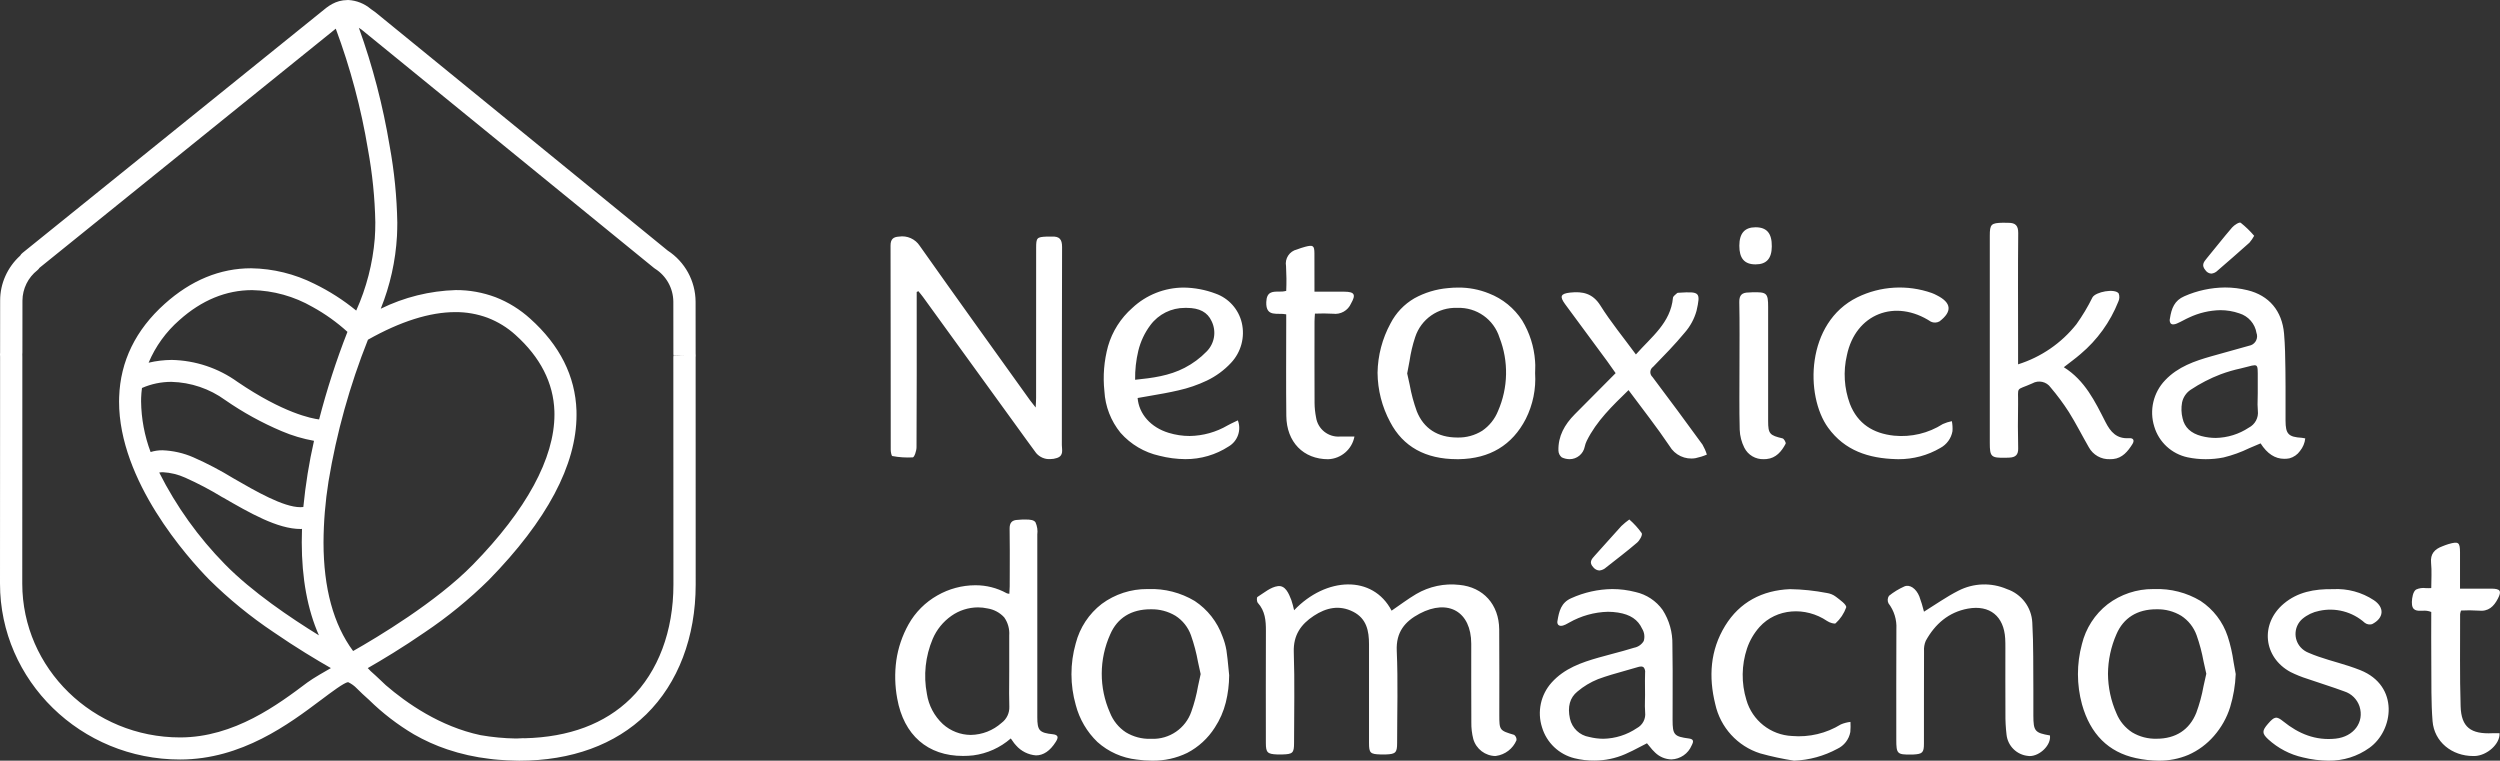 <?xml version="1.0" encoding="utf-8"?>
<!-- Generator: Adobe Illustrator 28.1.0, SVG Export Plug-In . SVG Version: 6.00 Build 0)  -->
<svg version="1.0" id="Vrstva_1" xmlns="http://www.w3.org/2000/svg" xmlns:xlink="http://www.w3.org/1999/xlink" x="0px" y="0px"
	 viewBox="0 0 539 164" style="enable-background:new 0 0 539 164;" xml:space="preserve">
<rect x="0" y="0" width="539" height="164" fill="#333333" stroke="none"/>
<style type="text/css">
	.st0{fill:#FFFFFF;}
</style>
<path id="logo" class="st0" d="M496.52,163.3c-2.8-0.62-5.39-1.98-7.51-3.92c-1.35-1.26-1.33-1.83-0.05-3.31
	c1.42-1.64,1.85-1.72,3.34-0.52c3.29,2.65,6.93,4.16,11.26,3.7c3.89-0.41,6.24-3.54,5.15-6.96c-0.52-1.54-1.74-2.74-3.29-3.23
	c-2.61-0.97-5.29-1.78-7.93-2.7c-1.25-0.39-2.48-0.89-3.65-1.47c-5.89-3.18-6.6-10.41-1.46-14.74c2.97-2.5,6.54-3.19,10.62-3.13
	c3.11-0.17,6.19,0.66,8.79,2.37c2.37,1.58,2.2,3.88-0.38,5.18c-0.54,0.15-1.11,0.05-1.56-0.29c-2.67-2.39-6.33-3.35-9.83-2.58
	c-1.34,0.26-2.58,0.85-3.63,1.73c-1.8,1.57-1.98,4.31-0.4,6.1c0.47,0.53,1.06,0.94,1.72,1.2c2.79,1.22,5.81,1.92,8.72,2.87
	c0.83,0.27,1.66,0.57,2.47,0.89c8.43,3.38,7.17,12.99,1.96,16.73c-2.58,1.86-5.68,2.83-8.86,2.78
	C500.16,163.98,498.31,163.75,496.52,163.3z M460.51,163.45c-5.93-1.28-9.84-5.18-11.63-11.58c-1.16-4.25-1.17-8.73-0.02-12.99
	c0.83-3.41,2.78-6.45,5.55-8.61c2.82-2.14,6.27-3.29,9.82-3.27h0.27c3.49-0.12,6.94,0.76,9.93,2.55c2.76,1.82,4.82,4.51,5.86,7.65
	c0.59,1.81,1.01,3.67,1.27,5.55c0.14,0.85,0.29,1.72,0.46,2.57c-0.09,2.42-0.5,4.81-1.2,7.13c-0.71,2.29-1.91,4.41-3.49,6.22
	c-1.52,1.75-3.4,3.15-5.52,4.08c-2.02,0.85-4.19,1.27-6.37,1.25C463.76,163.99,462.12,163.8,460.51,163.45L460.51,163.45z
	 M456.3,136.75c-1.18,2.69-1.8,5.59-1.82,8.53c0.02,2.94,0.64,5.84,1.83,8.52c0.68,1.68,1.87,3.11,3.39,4.1
	c1.59,0.95,3.41,1.42,5.26,1.37c4.13,0,7.09-1.93,8.56-5.59c0.69-1.87,1.21-3.79,1.56-5.74c0.18-0.88,0.38-1.79,0.6-2.68
	c-0.22-0.89-0.41-1.79-0.59-2.65c-0.35-1.92-0.85-3.81-1.5-5.65c-0.62-1.73-1.78-3.2-3.32-4.2c-1.58-0.95-3.4-1.44-5.24-1.4h-0.1
	C460.8,131.35,457.81,133.22,456.3,136.75L456.3,136.75z M379.5,162.43c-4.9-1.55-8.59-5.6-9.69-10.62
	c-1.45-5.85-1.11-11.6,2.13-16.89c3.14-5.12,8.01-7.65,13.98-7.9c2.65,0.04,5.3,0.32,7.91,0.82c0.72,0.1,1.4,0.37,1.98,0.81
	c0.88,0.68,2.36,1.71,2.23,2.31c-0.47,1.31-1.25,2.48-2.28,3.42c-0.19,0.21-1.31-0.13-1.81-0.48c-4.69-3.18-10.96-2.75-14.59,1.27
	c-1.2,1.35-2.12,2.92-2.7,4.63c-1.2,3.6-1.25,7.48-0.14,11.1c1.27,4.44,5.24,7.57,9.85,7.78c3.68,0.31,7.37-0.56,10.52-2.5
	c0.66-0.28,1.36-0.46,2.07-0.54c0.04,0.73,0.03,1.45-0.03,2.18c-0.29,1.59-1.34,2.95-2.81,3.63c-2.87,1.55-6.06,2.43-9.33,2.55
	C384.34,163.62,381.9,163.1,379.5,162.43L379.5,162.43z M339.47,163.48c-3.35-0.82-6.02-3.36-7.01-6.67
	c-1.07-3.35-0.29-7.02,2.06-9.64c2.77-3.09,6.5-4.35,10.09-5.38c1.02-0.29,2.07-0.57,3.08-0.84c1.52-0.4,3.09-0.82,4.62-1.3
	c0.87-0.16,1.63-0.69,2.08-1.45c0.27-0.89,0.14-1.86-0.35-2.65c-0.89-1.95-2.54-3.06-5.19-3.48c-0.72-0.11-1.44-0.17-2.17-0.17
	c-2.94,0.07-5.81,0.88-8.36,2.33c-0.11,0.06-0.22,0.12-0.33,0.18c-0.31,0.19-0.64,0.34-0.99,0.45c-0.15,0.04-0.3,0.07-0.45,0.07
	c-0.23,0.01-0.45-0.08-0.61-0.24c-0.17-0.23-0.22-0.53-0.15-0.81c0.34-2.11,0.79-3.94,2.95-4.9c2.79-1.27,5.81-1.94,8.87-1.98
	c1.69,0,3.37,0.22,5.01,0.64c2.36,0.53,4.44,1.9,5.85,3.87c1.43,2.23,2.16,4.84,2.1,7.49c0.07,3.72,0.06,7.5,0.05,11.15
	c-0.01,1.66-0.01,3.37-0.01,5.06c0,3.21,0.33,3.59,3.53,4.01c0.45,0.06,0.71,0.19,0.82,0.39c0.16,0.3-0.04,0.71-0.24,1.11
	c-0.74,1.77-2.44,2.94-4.36,3.01c-1.31-0.03-2.56-0.55-3.5-1.46c-0.43-0.41-0.84-0.85-1.2-1.33c-0.18-0.23-0.37-0.46-0.57-0.69
	c-0.51,0.26-1.02,0.52-1.51,0.78c-1.09,0.57-2.12,1.11-3.2,1.57c-2.1,0.91-4.36,1.38-6.64,1.38
	C342.3,164,340.86,163.82,339.47,163.48L339.47,163.48z M353.82,143.7c-0.24,0.01-0.49,0.05-0.72,0.13
	c-0.94,0.28-1.9,0.55-2.82,0.81c-1.9,0.53-3.88,1.09-5.76,1.79c-1.61,0.65-3.11,1.55-4.43,2.67c-1.63,1.31-2.17,3.28-1.61,5.84
	c0.45,2.04,2.09,3.61,4.15,3.95c0.99,0.25,2.01,0.38,3.04,0.39c2.59-0.05,5.11-0.85,7.25-2.3c1.24-0.66,1.94-2.01,1.77-3.4
	c-0.06-0.87-0.07-1.74-0.04-2.61c0.01-0.38,0.02-0.77,0.02-1.16c0-0.48,0-0.96-0.01-1.42c-0.01-1.09-0.02-2.22,0.02-3.33
	c0.06-0.4-0.04-0.8-0.27-1.13C354.25,143.77,354.04,143.69,353.82,143.7z M245.07,163.76c-3.14-0.35-6.1-1.67-8.46-3.78
	c-2.26-2.17-3.87-4.92-4.67-7.96c-1.24-4.35-1.25-8.96-0.01-13.31c0.87-3.38,2.84-6.38,5.61-8.51c2.84-2.1,6.29-3.22,9.82-3.2h0.25
	c3.5-0.12,6.96,0.77,9.97,2.57c2.77,1.83,4.87,4.51,5.99,7.64c0.39,0.96,0.67,1.97,0.85,2.99c0.19,1.25,0.31,2.53,0.43,3.77
	c0.05,0.53,0.1,1.08,0.16,1.61c-0.01,1.98-0.25,3.95-0.73,5.88c-0.48,1.92-1.28,3.75-2.37,5.41c-1.47,2.31-3.52,4.2-5.95,5.46
	c-2.35,1.14-4.94,1.71-7.55,1.67C247.28,164,246.17,163.92,245.07,163.76z M239.37,136.75c-2.42,5.37-2.45,11.52-0.06,16.91
	c0.68,1.72,1.87,3.2,3.42,4.22c1.6,0.97,3.46,1.47,5.33,1.41h0.2c3.85,0.15,7.35-2.24,8.6-5.88c0.63-1.77,1.11-3.6,1.43-5.45
	c0.17-0.86,0.36-1.74,0.57-2.63c-0.21-0.87-0.39-1.75-0.57-2.61c-0.35-1.96-0.86-3.88-1.52-5.76c-0.62-1.73-1.79-3.21-3.34-4.2
	c-1.59-0.95-3.42-1.44-5.28-1.4h-0.09C243.9,131.36,240.9,133.22,239.37,136.75L239.37,136.75z M111.13,163.99
	c-1.16-0.02-2.37-0.08-3.72-0.19c-0.68-0.05-1.3-0.12-1.89-0.2c-3.1-0.36-6.15-1.04-9.11-2.04c-2.49-0.84-4.89-1.92-7.17-3.23
	c-3.52-2.08-6.78-4.59-9.7-7.46c-0.97-0.86-1.84-1.67-2.59-2.43c-0.54-0.57-1.19-1.04-1.9-1.37h-0.01
	c-0.84,0.09-3.62,2.18-5.85,3.86l-0.02,0.01h0c-6.79,5.1-17.06,12.81-30.33,12.81C17.42,163.77,0,146.75,0,125.82L0.02,76.9
	C0.01,76.71,0,76.57,0,76.42c0-0.07,0.01-0.36,0.02-0.43l0.01-11.2c0-1.81,0.38-3.6,1.12-5.26c0.75-1.67,1.83-3.17,3.19-4.4
	c0.13-0.23,0.3-0.43,0.51-0.6L69.19,2.62c1.52-1.27,3.1-2.58,5.71-2.61c0.01,0,0.01,0,0.02,0C74.93,0,74.94,0,74.94,0h0.04
	c0.03,0,0.07,0,0.1,0c1.79,0.1,3.51,0.78,4.88,1.95l0.61,0.43c0.1,0.06,0.2,0.13,0.3,0.21l63.08,51.43
	c3.73,2.43,5.99,6.56,6.02,11.01l0.01,11.18c0.02,0.15,0.02,0.29,0.02,0.44c0,0.06-0.01,0.35-0.02,0.41l0.01,48.99
	c0,11.29-3.78,21.22-10.65,27.96c-6.68,6.54-16.15,10-27.4,10C111.68,164,111.4,164,111.13,163.99z M79.92,144.7
	c0.72,0.63,1.48,1.34,2.12,1.95c0.33,0.32,0.7,0.66,1.13,1.07c4.51,3.89,11.72,8.93,20.44,10.78c2.51,0.44,5.05,0.68,7.59,0.72h0.08
	h0.08c0.44-0.01,0.96-0.03,1.49-0.07h0.03c0.04,0,0.08,0.01,0.12,0.01c0.04,0.01,0.07,0.01,0.11,0.01
	c9.61-0.24,17.3-3.12,22.86-8.57c5.95-5.83,9.22-14.55,9.22-24.55l-0.02-48.92c0-0.06,0.01-0.35,0.02-0.41l2.41-0.08l-2.4,0.03
	c0-0.01-0.01-0.12-0.01-0.22s-0.01-0.2-0.01-0.21l-0.01-11.22c-0.03-2.88-1.51-5.55-3.95-7.09c-0.07-0.05-0.14-0.1-0.21-0.15
	L77.96,6.39c-0.15-0.1-0.29-0.2-0.43-0.29l-0.16-0.11c2.98,8.27,5.2,16.8,6.64,25.48c1,5.45,1.55,10.97,1.65,16.51
	c0,0.99-0.03,1.95-0.07,2.89c-0.3,5.38-1.48,10.68-3.5,15.69c5.04-2.48,10.55-3.85,16.17-4.02l0,0c2.93-0.02,5.84,0.51,8.59,1.54
	c2.75,1.07,5.28,2.64,7.47,4.63c6.37,5.71,9.72,12.38,9.97,19.82c0.01,0.3,0.01,0.6,0.01,0.91c0,10.8-6.37,22.78-18.92,35.61
	c-4.23,4.17-8.84,7.94-13.77,11.25c-4.79,3.31-9.35,6.04-12.32,7.74C79.43,144.21,79.64,144.41,79.92,144.7z M38.83,158.99
	c11.67,0,21.16-7.13,27.44-11.85c1.17-0.88,4.18-2.6,5.07-3.1c-2.99-1.71-7.56-4.44-12.36-7.75c-4.98-3.33-9.63-7.13-13.89-11.34
	c-4.62-4.72-19.45-21.24-19.42-38.41c0-0.31,0.01-0.61,0.02-0.92c0.25-7.73,3.56-14.5,9.82-20.11c5.67-5.09,11.94-7.67,18.63-7.67
	c4.74,0.07,9.41,1.22,13.65,3.35c3.22,1.57,6.24,3.5,9.01,5.77c2.21-4.91,3.56-10.17,4-15.53c0.08-1.12,0.12-2.28,0.12-3.5
	c-0.1-5.27-0.64-10.53-1.59-15.72c-1.47-8.88-3.8-17.59-6.94-26.03l-0.04,0.03l-0.07,0.06l-0.44,0.36L8.53,57.73
	c-0.13,0.2-0.29,0.38-0.47,0.53c-2.01,1.58-3.2,3.99-3.22,6.54L4.83,75.98c0,0.07-0.01,0.34-0.02,0.4v0.08v0.01
	c0,0.14,0.01,0.38,0.01,0.42L4.8,125.82C4.81,144.11,20.07,158.99,38.83,158.99z M76.13,140.36c5.14-2.91,17.94-10.56,25.83-18.62
	c11.53-11.78,17.59-22.96,17.58-32.39c0-0.23,0-0.45-0.01-0.68c-0.2-6.11-3.03-11.65-8.4-16.47c-1.75-1.59-3.78-2.83-5.98-3.68
	c-2.24-0.83-4.6-1.25-6.99-1.23c-5.48,0-11.82,2-18.83,5.95c-3.92,9.85-6.77,20.09-8.5,30.54c-0.7,4.37-1.06,8.78-1.08,13.2
	C69.76,126.8,71.89,134.63,76.13,140.36L76.13,140.36z M48.5,121.66c5.79,5.92,14.21,11.6,20.26,15.32
	c-2.46-5.56-3.7-12.3-3.7-20.05c0-0.95,0.02-1.92,0.05-2.9c-0.04,0-0.09,0.01-0.13,0.01s-0.11,0.01-0.17,0.01
	c-4.98,0-10.99-3.47-16.79-6.82L48,107.24l-0.03-0.02c-2.59-1.59-5.28-3-8.05-4.24c-1.51-0.68-3.13-1.08-4.79-1.17
	c-0.27,0-0.54,0.02-0.8,0.07C38,109.17,42.78,115.84,48.5,121.66z M35.04,97.08c2.29,0.09,4.54,0.6,6.65,1.52
	c3,1.32,5.9,2.85,8.69,4.56c4.78,2.76,10.72,6.19,14.39,6.19c0.21,0,0.42-0.01,0.63-0.04c0.47-4.8,1.23-9.57,2.3-14.27
	c-2.39-0.43-4.73-1.12-6.97-2.08c-4.28-1.81-8.36-4.06-12.18-6.71c-3.37-2.45-7.4-3.81-11.57-3.92c-2.19-0.01-4.36,0.44-6.37,1.32
	c-0.1,0.78-0.16,1.48-0.18,2.13c-0.01,0.26-0.01,0.51-0.01,0.77c0.05,3.73,0.74,7.42,2.05,10.91C33.3,97.2,34.17,97.07,35.04,97.08
	L35.04,97.08z M37.04,77.6c5.1,0.11,10.05,1.76,14.19,4.75c9.87,6.71,15.94,7.88,17.57,8.08c1.66-6.41,3.69-12.71,6.11-18.88
	c-2.29-2.08-4.81-3.88-7.52-5.37c-3.97-2.29-8.45-3.54-13.03-3.63c-5.62,0-10.9,2.18-15.69,6.47c-2.88,2.52-5.15,5.66-6.63,9.18
	C33.68,77.81,35.36,77.61,37.04,77.6L37.04,77.6z M322.46,163c-2.24-0.02-4.2-1.51-4.82-3.67c-0.3-1.17-0.44-2.37-0.42-3.58
	c-0.04-5.66-0.01-11.32-0.02-16.98c-0.02-6.88-4.94-9.74-11.13-6.47c-3.21,1.7-5.1,4-4.93,7.99c0.29,6.64,0.08,13.29,0.08,19.94
	c0,2.03-0.34,2.36-2.41,2.43c-0.39,0.01-0.78,0.01-1.17,0c-2.22-0.06-2.48-0.32-2.48-2.49c0-7.09,0-14.18,0-21.26
	c0-2.88-0.51-5.53-3.4-7.01c-3-1.53-5.84-0.88-8.5,0.87c-2.8,1.84-4.43,4.18-4.32,7.79c0.22,6.53,0.06,13.07,0.06,19.61
	c0,2.16-0.27,2.43-2.5,2.49c-0.39,0.01-0.78,0.01-1.17,0c-2.06-0.08-2.41-0.42-2.41-2.44c0-8.08-0.03-16.15,0.01-24.23
	c0.01-2.2-0.17-4.27-1.74-6.01c-0.24-0.26-0.27-1.15-0.09-1.27c1.42-0.89,2.85-2.14,4.41-2.34c1.62-0.21,2.35,1.58,2.9,2.99
	c0.24,0.73,0.44,1.47,0.6,2.21c6.87-7.21,16.97-7.67,21.02,0.09c1.76-1.2,3.47-2.5,5.31-3.59c2.81-1.64,6.07-2.34,9.3-1.97
	c5.15,0.49,8.54,4.21,8.59,9.59c0.06,6.15,0.01,12.31,0.02,18.46c0,3.31,0.06,3.35,3.21,4.29c0.35,0.27,0.54,0.7,0.5,1.14
	c-0.77,1.84-2.45,3.13-4.43,3.4H322.46z M437.28,162.98c-2.45-0.22-4.41-2.14-4.67-4.59c-0.18-1.52-0.26-3.06-0.24-4.59
	c-0.03-4.72-0.01-9.44-0.01-14.16c0-0.66,0-1.32-0.04-1.97c-0.27-4.79-3.31-7.31-8.05-6.45c-4.14,0.76-7.08,3.31-9.08,6.95
	c-0.3,0.7-0.42,1.47-0.37,2.23c-0.03,6.64-0.01,13.28-0.02,19.92c0,1.93-0.32,2.25-2.26,2.35c-0.16,0.01-0.33,0.01-0.49,0.01
	c-3.02,0.04-3.21-0.16-3.21-3.21c0-7.96-0.02-15.91,0.02-23.87c0.11-1.99-0.5-3.95-1.71-5.53c-0.25-0.52-0.21-1.13,0.11-1.61
	c1.02-0.82,2.14-1.5,3.33-2.03c1.15-0.49,2.51,0.44,3.21,2.14c0.4,1.08,0.73,2.19,1.01,3.31c2.47-1.53,4.83-3.21,7.39-4.51
	c3.27-1.69,7.12-1.82,10.5-0.36c3.12,1.05,5.29,3.9,5.46,7.2c0.28,4.87,0.18,9.76,0.23,14.64c0.02,1.81,0,3.62,0,5.43
	c0.01,3.35,0.33,3.73,3.57,4.28c0.32,2.02-2.14,4.45-4.37,4.45C437.49,163,437.38,162.99,437.28,162.98L437.28,162.98z
	 M193.44,150.6c-0.5-2.7-0.57-5.46-0.2-8.18c0.39-2.74,1.29-5.39,2.64-7.81c1.46-2.61,3.62-4.77,6.22-6.24
	c2.48-1.42,5.29-2.18,8.15-2.19c2.37-0.02,4.7,0.57,6.77,1.71c0.1,0.05,0.21,0.08,0.33,0.09c0.08,0.01,0.16,0.03,0.26,0.05
	c0.01-0.19,0.02-0.37,0.03-0.54c0.02-0.37,0.05-0.71,0.05-1.06c0-0.97,0-1.93,0.01-2.9v-0.02c0.01-3.12,0.02-6.34-0.03-9.5
	c-0.02-1.32,0.51-1.9,1.79-1.93c0.14,0,0.28-0.01,0.42-0.03s0.27-0.02,0.4-0.03c0.33-0.01,0.59-0.01,0.81-0.01
	c1.09,0,1.78,0.1,2.15,0.58c0.38,0.83,0.52,1.74,0.4,2.64v9.93c0,9.66,0,19.64,0,29.46c0,1.37,0.1,2.27,0.58,2.8
	s1.38,0.74,2.75,0.88c0.55,0.06,0.87,0.21,0.99,0.46c0.16,0.33-0.08,0.78-0.36,1.22c-1.21,1.91-2.64,2.88-4.25,2.88
	c-1.66-0.13-3.2-0.9-4.29-2.15c-0.28-0.3-0.54-0.62-0.76-0.97c-0.12-0.17-0.24-0.35-0.38-0.53c-2.28,1.99-5.1,3.26-8.1,3.65
	c-0.73,0.08-1.46,0.12-2.18,0.12C200.01,163,194.84,158.48,193.44,150.6z M210.82,130.95c-2.04,0.02-4.03,0.65-5.7,1.83
	c-1.78,1.25-3.18,2.97-4.03,4.97c-1.58,3.74-2.02,7.86-1.25,11.85c0.38,2.5,1.6,4.79,3.44,6.51c1.65,1.49,3.8,2.33,6.03,2.34
	c2.45-0.04,4.79-0.96,6.62-2.59c1.11-0.82,1.74-2.14,1.68-3.52c-0.06-1.89-0.05-3.82-0.03-5.68c0.01-0.76,0.01-1.54,0.01-2.31V137
	c0.1-1.38-0.28-2.76-1.08-3.89c-0.94-1.03-2.21-1.71-3.59-1.93C212.24,131.03,211.54,130.95,210.82,130.95L210.82,130.95
	L210.82,130.95z M524.46,155.48c-0.33-4.11-0.23-8.26-0.27-12.39c-0.04-3.74-0.01-7.48-0.01-11.15c-0.6-0.24-1.26-0.33-1.9-0.26
	c-1.22,0.03-2.33,0.06-2.28-1.9c0.03-0.93,0.25-2.23,0.9-2.67c0.66-0.31,1.4-0.41,2.12-0.31c0.38,0.01,0.77,0.02,1.16-0.01
	c0-1.88,0.14-3.67-0.04-5.44c-0.19-1.93,0.75-2.95,2.46-3.58c0.42-0.16,0.84-0.34,1.27-0.46c2.19-0.63,2.5-0.41,2.51,1.76
	c0.01,2.55,0,5.09,0,7.84c2.39,0,4.58-0.02,6.78,0c1.93,0.02,2.24,0.51,1.38,2.16c-0.86,1.67-2.02,2.84-4.22,2.58
	c-1.24-0.08-2.48-0.09-3.72-0.02c-0.09,0.24-0.16,0.5-0.2,0.76c0.02,6.64-0.1,13.28,0.11,19.91c0.14,4.49,2.2,6.02,6.91,5.78
	c0.49-0.02,0.99,0,1.48,0c0.15,2.3-2.7,4.84-5.37,4.92c-0.1,0-0.2,0-0.3,0C528.62,163,524.82,159.94,524.46,155.48L524.46,155.48z
	 M343.55,122.35c-1.05-1.09-0.42-1.79,0.33-2.61c1.91-2.1,3.78-4.24,5.69-6.33c0.54-0.51,1.11-0.98,1.71-1.41
	c1,0.87,1.9,1.86,2.67,2.94c0.23,0.4-0.43,1.57-0.99,2.05c-2.15,1.85-4.43,3.57-6.67,5.34c-0.4,0.38-0.91,0.61-1.46,0.67
	C344.33,122.97,343.87,122.73,343.55,122.35L343.55,122.35z M450.35,96.43c-1.45-2.52-2.76-5.13-4.3-7.59
	c-1.19-1.85-2.5-3.62-3.92-5.29c-0.89-1.28-2.62-1.66-3.97-0.89c-3.71,1.66-2.99,0.43-3.06,4.52c-0.05,3.17-0.06,6.34,0.02,9.51
	c0.03,1.36-0.58,1.9-1.84,1.97c-0.28,0.01-0.56,0.02-0.84,0.03c-3.18,0.06-3.44-0.19-3.44-3.24c0-14.87,0-29.73,0-44.6
	c0-2.51,0.27-2.78,2.85-2.83c0.2,0,0.41,0,0.61,0.01c0.19,0.01,0.37,0.01,0.56,0.01c1.52-0.01,2.12,0.61,2.11,2.2
	c-0.08,7.87-0.03,15.74-0.03,23.61v4.7c4.96-1.56,9.35-4.57,12.58-8.65c1.3-1.83,2.46-3.75,3.45-5.77c0.68-1.23,4.83-1.99,5.66-0.87
	c0.22,0.59,0.19,1.24-0.09,1.8c-1.74,4.37-4.53,8.24-8.13,11.27c-1.12,0.97-2.33,1.84-3.61,2.84c4.58,2.86,6.73,7.4,8.99,11.83
	c1.09,2.14,2.4,3.64,5.07,3.47c1-0.07,1.19,0.53,0.74,1.26c-0.98,1.57-2.18,3.05-4.17,3.24c-0.24,0.02-0.47,0.03-0.7,0.03
	C453.01,99.08,451.26,98.08,450.35,96.43z M471.65,98.6c-3.43-0.73-6.19-3.27-7.19-6.63c-1.1-3.51-0.2-7.34,2.34-9.99
	c2.78-2.94,6.42-4.15,9.91-5.15c2.88-0.82,5.76-1.62,8.19-2.29c1.13-0.19,1.89-1.26,1.7-2.39c-0.02-0.12-0.05-0.24-0.1-0.36
	c-0.32-2-1.76-3.64-3.7-4.23c-1.32-0.46-2.7-0.69-4.1-0.69c-2.33,0.05-4.63,0.59-6.74,1.59c-0.42,0.18-0.83,0.4-1.23,0.61
	c-0.46,0.24-0.93,0.48-1.42,0.69c-0.24,0.11-0.5,0.17-0.77,0.18c-0.21,0.01-0.41-0.07-0.55-0.22c-0.2-0.3-0.26-0.68-0.16-1.03
	c0.34-2.24,1-3.91,3.11-4.82c2.76-1.22,5.74-1.86,8.76-1.89c1.64,0,3.28,0.2,4.87,0.59c4.64,1.13,7.44,4.45,7.87,9.35
	c0.22,2.52,0.26,5.11,0.29,7.61c0,0.31,0.01,0.62,0.01,0.94c0.03,2.03,0.02,4.08,0.02,6.08c0,1.35-0.01,2.75,0,4.13
	c0.01,2.9,0.61,3.53,3.52,3.71c0.14,0.01,0.29,0.04,0.43,0.07c0.09,0.02,0.19,0.04,0.3,0.06c-0.1,0.99-0.5,1.93-1.13,2.71
	c-0.55,0.78-1.37,1.35-2.29,1.59c-0.36,0.07-0.73,0.1-1.1,0.1c-2,0-3.67-1.09-5.11-3.33c-0.83,0.33-1.65,0.69-2.45,1.04
	c-1.76,0.86-3.6,1.52-5.51,1.99c-1.28,0.26-2.58,0.38-3.88,0.38C474.23,99,472.93,98.87,471.65,98.6L471.65,98.6z M486.09,78.75
	c-0.4,0.03-0.79,0.11-1.18,0.23c-0.61,0.16-1.23,0.31-1.83,0.46c-1.47,0.32-2.91,0.74-4.31,1.26c-2.28,0.87-4.46,2-6.49,3.35
	c-0.94,0.64-1.6,1.62-1.83,2.74c-0.2,1.12-0.17,2.28,0.11,3.39c0.42,1.96,1.8,3.25,4.08,3.84c1,0.26,2.04,0.4,3.08,0.4
	c2.53-0.05,5-0.81,7.11-2.21c1.36-0.69,2.15-2.15,1.96-3.67c-0.07-0.87-0.08-1.74-0.04-2.61c0.01-0.38,0.02-0.78,0.02-1.17
	c0-0.44,0-0.89,0-1.33v-0.01c0-0.96,0-1.96,0-2.94C486.76,79.2,486.71,78.75,486.09,78.75L486.09,78.75z M299.72,90.99
	c-1.76-3.27-2.69-6.92-2.72-10.63c0.06-3.72,1.02-7.37,2.8-10.64c1.16-2.25,2.94-4.13,5.13-5.4c2.22-1.23,4.69-1.98,7.22-2.2
	c0.75-0.08,1.5-0.12,2.25-0.12c2.26-0.02,4.51,0.41,6.61,1.26c2.95,1.14,5.46,3.18,7.18,5.84c1.6,2.65,2.55,5.64,2.77,8.73
	c0.05,0.59,0.06,1.19,0.03,1.79c-0.01,0.27-0.02,0.56-0.02,0.84c0.22,3.41-0.48,6.81-2.01,9.86c-2.92,5.66-7.78,8.58-14.43,8.68
	h-0.39C307.34,99,302.49,96.3,299.72,90.99z M305.11,72.69c-0.56,1.68-0.96,3.41-1.22,5.17c-0.15,0.86-0.31,1.75-0.5,2.66
	c0.19,0.79,0.36,1.6,0.54,2.44c0.34,1.94,0.86,3.85,1.53,5.71c1.47,3.7,4.49,5.66,8.76,5.66c1.89,0.05,3.75-0.46,5.35-1.46
	c1.53-1.05,2.71-2.52,3.4-4.24c2.2-5.03,2.32-10.73,0.32-15.85c-1.23-3.93-4.94-6.55-9.05-6.4h-0.09
	C310.06,66.22,306.37,68.8,305.11,72.69z M277.33,89.67c-0.08-6.69-0.02-13.38-0.02-20.07v-1.83c-1.83-0.4-4.42,0.75-4.3-2.64
	c0.08-2.26,1.34-2.26,2.67-2.26c0.55,0.03,1.1-0.02,1.63-0.16c0.08-1.78,0.06-3.56-0.04-5.33c-0.3-1.64,0.74-3.23,2.37-3.6
	c0.57-0.21,1.15-0.42,1.74-0.57c1.74-0.45,2-0.27,2.01,1.44c0.02,2.65,0.01,5.31,0.01,8.24c2.24,0,4.34-0.01,6.44,0
	c2.21,0.01,2.54,0.62,1.44,2.55c-0.66,1.52-2.25,2.42-3.9,2.2c-1.29-0.07-2.59-0.08-3.88-0.02c-0.03,0.61-0.09,1.13-0.09,1.65
	c-0.01,5.88-0.02,11.75,0.01,17.63c0.01,1.03,0.12,2.06,0.32,3.08c0.37,2.53,2.64,4.34,5.2,4.14c0.99,0.01,1.98,0,3.08,0
	c-0.52,2.76-2.88,4.79-5.68,4.89C281.02,99,277.39,95.32,277.33,89.67z M249.96,98.26c-3.24-0.72-6.17-2.45-8.37-4.94
	c-2.08-2.55-3.3-5.69-3.48-8.97c-0.35-3.26-0.08-6.55,0.78-9.71c0.92-3.19,2.74-6.05,5.23-8.24c3-2.82,6.97-4.39,11.09-4.4
	c2.35,0.03,4.68,0.47,6.87,1.3c2.83,1,4.96,3.38,5.65,6.3c0.72,3.08-0.15,6.32-2.32,8.63c-1.48,1.59-3.24,2.88-5.2,3.82
	c-1.96,0.93-4.01,1.64-6.13,2.11c-2,0.47-4.07,0.83-6.06,1.17c-0.9,0.15-1.84,0.32-2.75,0.48c0.29,3.47,2.86,6.35,6.7,7.51
	c1.47,0.45,2.99,0.68,4.52,0.68c2.88-0.04,5.71-0.83,8.2-2.29c0.48-0.27,1-0.51,1.5-0.75c0.23-0.11,0.46-0.21,0.69-0.33
	c0.8,2.1-0.03,4.48-1.97,5.62c-2.78,1.81-6.04,2.76-9.35,2.74C253.67,98.98,251.79,98.73,249.96,98.26L249.96,98.26z M255.49,66.38
	c-2.94-0.02-5.71,1.36-7.46,3.71c-1.24,1.65-2.12,3.53-2.61,5.53c-0.49,2.05-0.72,4.15-0.69,6.26c3.75-0.38,7.38-0.86,10.68-2.58
	c1.76-0.91,3.35-2.09,4.73-3.51c1.73-1.73,2.16-4.36,1.08-6.55c-0.88-1.93-2.62-2.86-5.35-2.86
	C255.74,66.37,255.61,66.37,255.49,66.38L255.49,66.38z M376.08,96.53c-0.61-1.21-0.95-2.53-1-3.88c-0.12-4.5-0.05-9.01-0.05-13.51
	c0-4.67,0.06-9.33-0.04-14c-0.03-1.51,0.58-2.08,2.05-2.08c0.23,0,0.45-0.03,0.68-0.04c3.21-0.09,3.49,0.16,3.49,3.18
	c0,8.19,0,16.39,0,24.58c0,2.75,0.34,3.08,3.1,3.73c0.32,0.07,0.79,0.92,0.67,1.16c-0.86,1.65-2.08,3.11-4.1,3.3
	c-0.2,0.02-0.4,0.03-0.59,0.03C378.51,99.07,376.87,98.1,376.08,96.53z M408.77,98.99c-5.88-0.17-11.04-1.82-14.63-6.78
	c-5-6.89-4.81-22.65,6.3-28.11c5.01-2.45,10.79-2.78,16.05-0.93c0.36,0.13,0.72,0.3,1.06,0.48c3.19,1.59,3.42,3.51,0.59,5.65
	c-0.57,0.31-1.25,0.33-1.83,0.06c-7.7-5.05-16.27-1.69-18.12,7.23c-0.82,3.48-0.59,7.13,0.65,10.49c1.67,4.28,5.01,6.38,9.53,6.85
	c3.68,0.36,7.38-0.52,10.5-2.51c0.62-0.28,1.28-0.49,1.95-0.62c0.14,0.72,0.18,1.45,0.13,2.18c-0.28,1.54-1.24,2.86-2.62,3.6
	c-2.73,1.6-5.84,2.43-9.01,2.42C409.14,99,408.96,99,408.77,98.99L408.77,98.99z M336.72,98.61c-0.44-0.35-0.7-0.87-0.72-1.43
	c-0.1-3.14,1.34-5.66,3.51-7.85c2.91-2.93,5.81-5.86,8.82-8.88c-0.63-0.89-1.21-1.74-1.81-2.56c-3.03-4.11-6.07-8.21-9.09-12.32
	c-1.23-1.68-0.96-2.26,1.1-2.49c2.7-0.29,4.86,0.17,6.5,2.77c2.26,3.6,4.99,6.92,7.67,10.57c3.35-3.79,7.49-6.82,7.99-12.21
	c0.03-0.36,0.56-0.69,0.89-1.01c0.1-0.09,0.32-0.08,0.48-0.09c4.41-0.27,4.62-0.12,3.71,3.91c-0.48,1.73-1.35,3.33-2.53,4.68
	c-2.13,2.58-4.49,4.98-6.83,7.39c-0.64,0.45-0.79,1.33-0.34,1.96c0.06,0.09,0.14,0.17,0.22,0.25c3.63,4.82,7.22,9.67,10.77,14.56
	c0.39,0.68,0.71,1.4,0.94,2.15c-0.79,0.34-1.6,0.59-2.44,0.77c-2.23,0.39-4.47-0.66-5.61-2.62c-2.74-4.08-5.81-7.96-8.84-12.05
	c-3.49,3.4-6.9,6.66-9.02,10.96c-0.19,0.39-0.33,0.81-0.42,1.23c-0.31,1.57-1.68,2.7-3.27,2.7
	C337.81,98.99,337.24,98.86,336.72,98.61L336.72,98.61z M223.4,97.69c-1.42-1.9-2.79-3.84-4.19-5.76
	c-6.74-9.3-13.48-18.6-20.21-27.9c-0.31-0.43-0.66-0.83-1-1.25l-0.36,0.17v2.3c0,10.39,0.02,20.79-0.04,31.18
	c0,0.76-0.46,2.14-0.8,2.18c-1.48,0.08-2.97-0.01-4.42-0.29c-0.18-0.03-0.34-0.88-0.34-1.35c-0.02-14.67,0-29.35-0.04-44.02
	c0-1.39,0.58-1.87,1.83-1.94c1.75-0.27,3.5,0.51,4.47,2c7.86,11.15,15.84,22.21,23.78,33.3c0.31,0.43,0.66,0.84,1.21,1.55
	c0.04-0.91,0.09-1.48,0.09-2.06c0.01-10.78,0.01-21.57,0.01-32.35c0-2.19,0.15-2.35,2.28-2.44c0.18-0.01,0.37,0,0.55,0
	s0.4,0.01,0.59,0c1.55-0.07,2.18,0.54,2.17,2.25c-0.06,14.23-0.03,28.46-0.05,42.68c0,1.03,0.46,2.29-1.05,2.8
	c-0.47,0.16-0.96,0.24-1.46,0.24C225.27,99.05,224.16,98.57,223.4,97.69z M475.5,58.27c-0.92-1.08-0.4-1.76,0.29-2.59
	c1.83-2.2,3.58-4.47,5.45-6.63c0.47-0.54,1.55-1.23,1.86-1.02c1.05,0.84,2.03,1.78,2.9,2.81c-0.29,0.53-0.63,1.02-1.02,1.48
	c-2.27,2.03-4.56,4.03-6.87,6.02c-0.36,0.37-0.84,0.6-1.35,0.65C476.25,58.96,475.78,58.69,475.5,58.27L475.5,58.27z M378.43,57
	c-2.34-0.02-3.44-1.31-3.43-4.03c0.01-2.67,1.15-3.97,3.5-3.97c2.42,0,3.53,1.3,3.5,4.12c-0.02,2.63-1.14,3.88-3.5,3.88H378.43z"/>
</svg>
